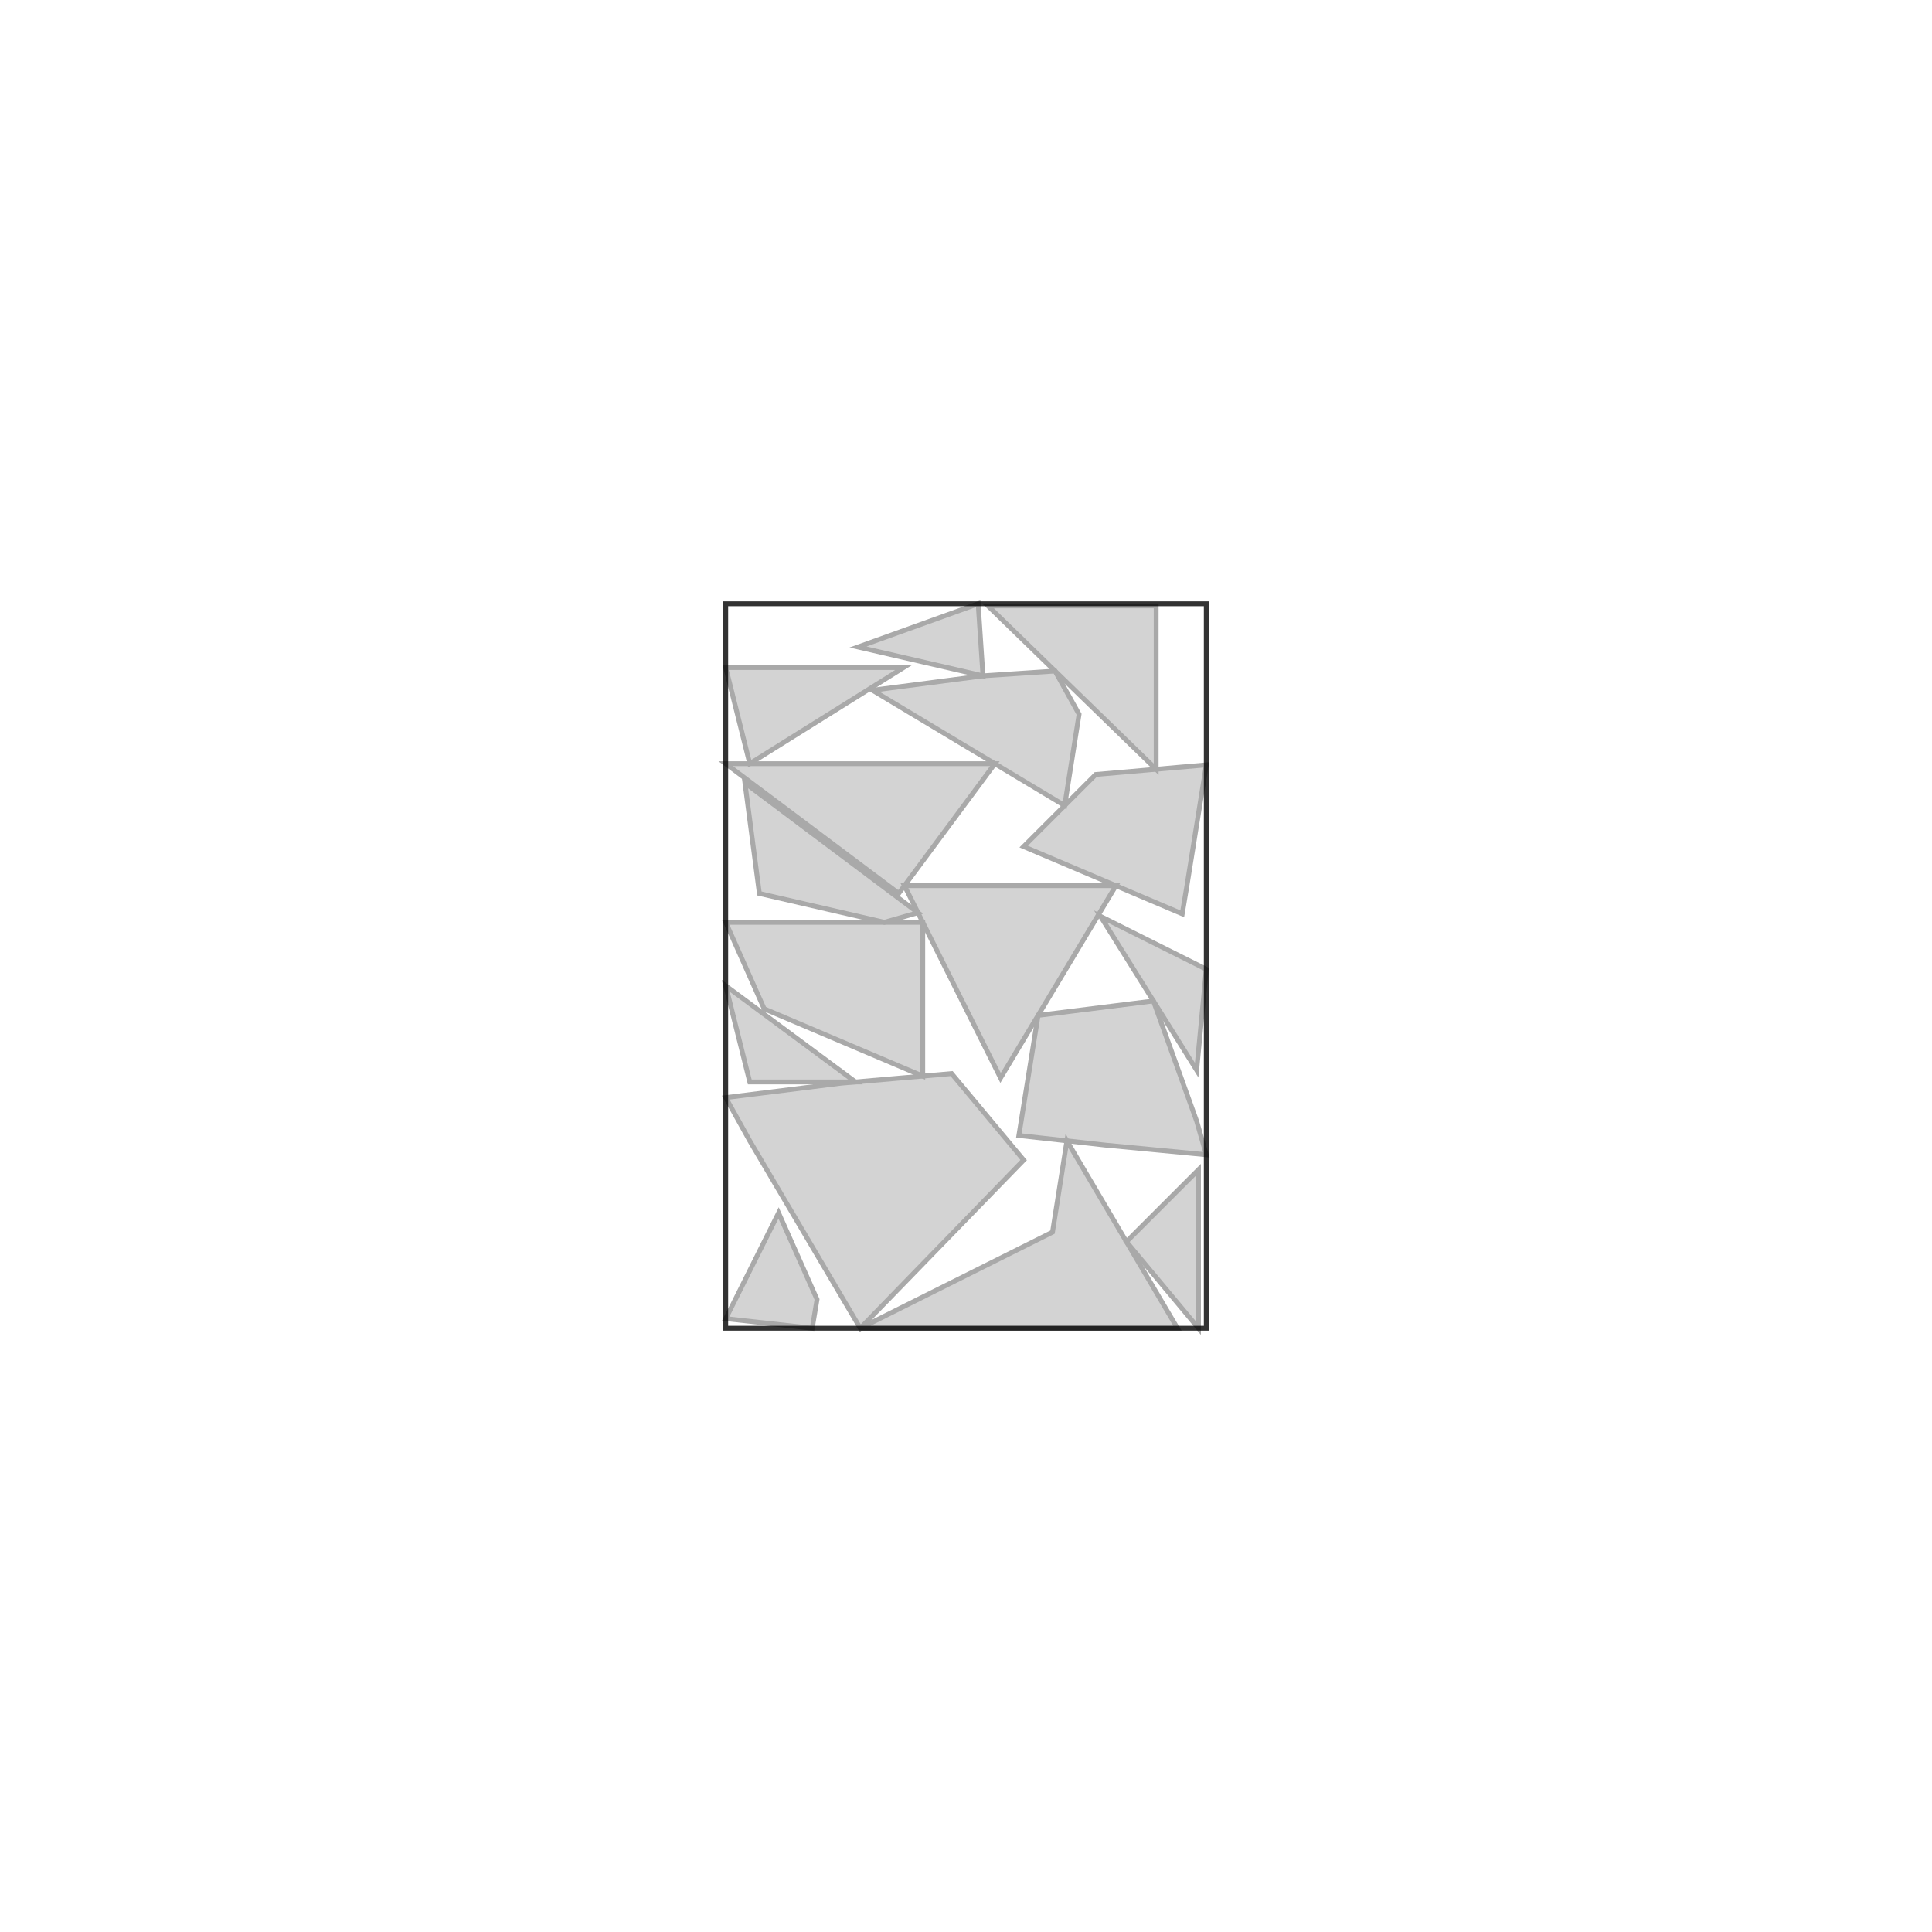 <?xml version="1.0" standalone="no"?>
<!DOCTYPE svg PUBLIC "-//W3C//DTD SVG 1.1//EN"
"http://www.w3.org/Graphics/SVG/1.1/DTD/svg11.dtd">
<svg width="200mm" height="200mm" viewBox="-250 -250 800 800" version="1.1"
xmlns="http://www.w3.org/2000/svg"
xmlns:xlink="http://www.w3.org/1999/xlink">
<g fill-rule="evenodd"><path d="M 173.878,230.357 L 144.031,194.541 L 98.265,198.52 L 50.51,204.49 L 60.459,222.398 L 106.225,300 L 173.878,230.357 z " style="fill-opacity:0.5;fill:rgb(169,169,169);stroke:rgb(169,169,169);stroke-width:2"/></g>
<g fill-rule="evenodd"><path d="M 237.551,300 L 191.786,222.398 L 185.816,260.204 L 106.225,300 L 237.551,300 z " style="fill-opacity:0.5;fill:rgb(169,169,169);stroke:rgb(169,169,169);stroke-width:2"/></g>
<g fill-rule="evenodd"><path d="M 179.847,170.442 L 171.888,220.187 L 207.704,224.167 L 249.49,228.146 L 245.51,214.218 L 227.602,164.473 L 179.847,170.442 z " style="fill-opacity:0.5;fill:rgb(169,169,169);stroke:rgb(169,169,169);stroke-width:2"/></g>
<g fill-rule="evenodd"><path d="M 132.092,195.579 L 132.092,131.906 L 50.51,131.906 L 66.429,167.722 L 132.092,195.579 z " style="fill-opacity:0.5;fill:rgb(169,169,169);stroke:rgb(169,169,169);stroke-width:2"/></g>
<g fill-rule="evenodd"><path d="M 164.309,196.339 L 212.064,116.748 L 124.513,116.748 L 164.309,196.339 z " style="fill-opacity:0.5;fill:rgb(169,169,169);stroke:rgb(169,169,169);stroke-width:2"/></g>
<g fill-rule="evenodd"><path d="M 50.51,66.222 L 122.143,119.947 L 161.939,66.222 L 50.51,66.222 z " style="fill-opacity:0.5;fill:rgb(169,169,169);stroke:rgb(169,169,169);stroke-width:2"/></g>
<g fill-rule="evenodd"><path d="M 203.724,70.7 L 173.878,100.547 L 239.541,128.404 L 241.531,116.466 L 249.49,66.721 L 203.724,70.7 z " style="fill-opacity:0.5;fill:rgb(169,169,169);stroke:rgb(169,169,169);stroke-width:2"/></g>
<g fill-rule="evenodd"><path d="M 190.854,83.571 L 196.823,45.765 L 186.874,27.857 L 157.027,29.847 L 111.262,35.816 L 190.854,83.571 z " style="fill-opacity:0.5;fill:rgb(169,169,169);stroke:rgb(169,169,169);stroke-width:2"/></g>
<g fill-rule="evenodd"><path d="M 228.738,0.872 L 159.095,0.872 L 228.738,68.525 L 228.738,0.872 z " style="fill-opacity:0.5;fill:rgb(169,169,169);stroke:rgb(169,169,169);stroke-width:2"/></g>
<g fill-rule="evenodd"><path d="M 64.439,119.967 L 116.173,131.906 L 130.102,127.926 L 58.469,74.202 L 64.439,119.967 z " style="fill-opacity:0.5;fill:rgb(169,169,169);stroke:rgb(169,169,169);stroke-width:2"/></g>
<g fill-rule="evenodd"><path d="M 60.459,66.222 L 124.133,26.427 L 50.51,26.427 L 60.459,66.222 z " style="fill-opacity:0.5;fill:rgb(169,169,169);stroke:rgb(169,169,169);stroke-width:2"/></g>
<g fill-rule="evenodd"><path d="M 246.275,300 L 246.275,234.337 L 216.429,264.184 L 246.275,300 z " style="fill-opacity:0.5;fill:rgb(169,169,169);stroke:rgb(169,169,169);stroke-width:2"/></g>
<g fill-rule="evenodd"><path d="M 86.327,300 L 88.316,288.061 L 72.398,252.245 L 50.51,296.02 L 86.327,300 z " style="fill-opacity:0.5;fill:rgb(169,169,169);stroke:rgb(169,169,169);stroke-width:2"/></g>
<g fill-rule="evenodd"><path d="M 249.49,151.34 L 205.714,129.453 L 245.51,193.126 L 249.49,151.34 z " style="fill-opacity:0.5;fill:rgb(169,169,169);stroke:rgb(169,169,169);stroke-width:2"/></g>
<g fill-rule="evenodd"><path d="M 50.51,158.206 L 60.459,198.001 L 104.235,198.001 L 50.51,158.206 z " style="fill-opacity:0.5;fill:rgb(169,169,169);stroke:rgb(169,169,169);stroke-width:2"/></g>
<g fill-rule="evenodd"><path d="M 155.037,4.2466e-15 L 105.292,17.908 L 157.027,29.847 L 155.037,4.2466e-15 z " style="fill-opacity:0.5;fill:rgb(169,169,169);stroke:rgb(169,169,169);stroke-width:2"/></g>
<rect x="50.51" y="4.2466e-15" width="198.979" height="300" style="opacity:0.8;fill:none;stroke:rgb(0,0,0);stroke-width:2;stroke-linecap:round"/>
</svg>
